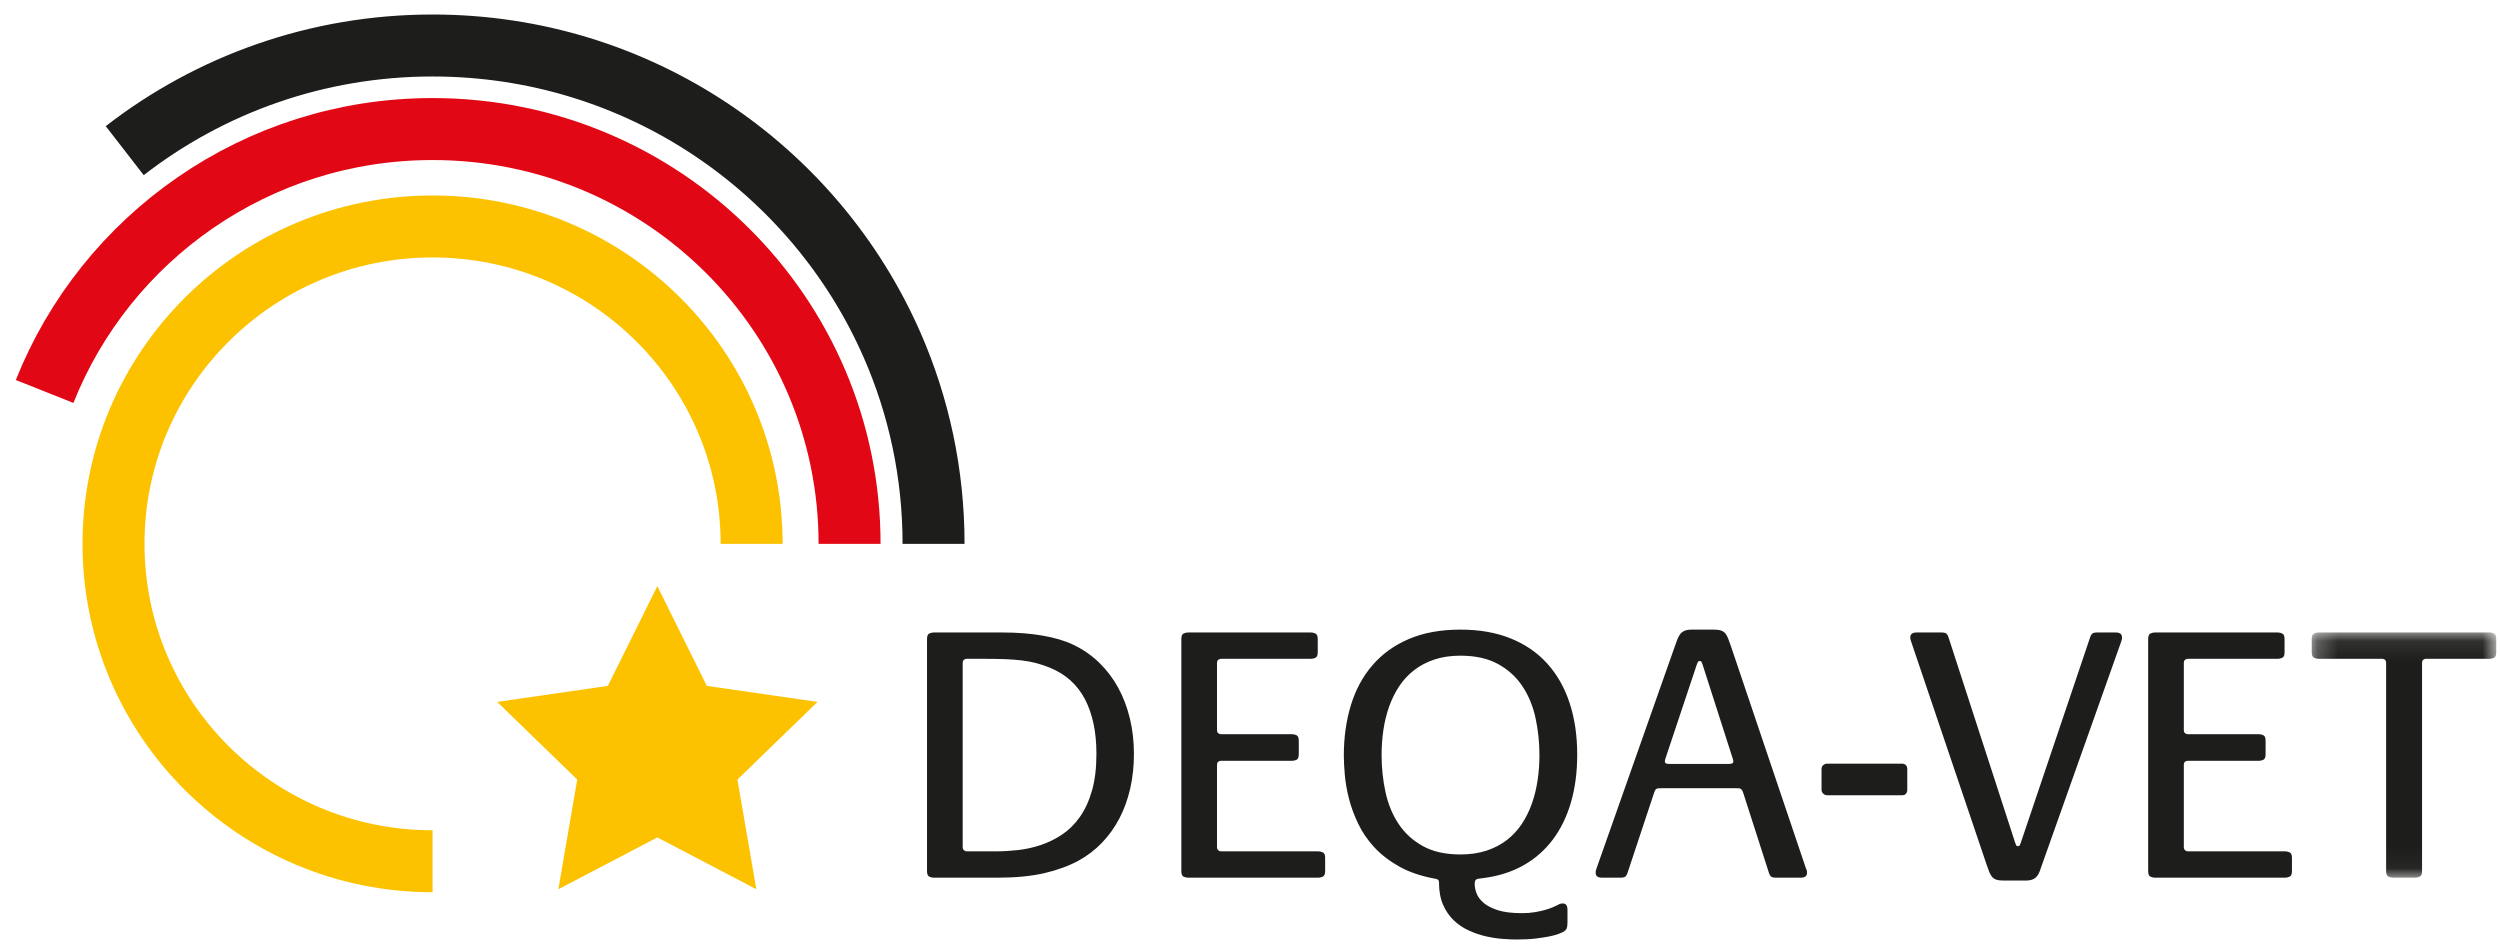 <svg xmlns="http://www.w3.org/2000/svg" xmlns:xlink="http://www.w3.org/1999/xlink" width="121" height="46" viewBox="0 0 121 46">
  <defs>
    <polygon id="deqa_vet-a" points=".229 .088 9.159 .088 9.159 11.956 .229 11.956"/>
  </defs>
  <g fill="none" fill-rule="evenodd" transform="translate(2 2)">
    <path stroke="#E20714" stroke-width="3" d="M0.16,16.947 C3.116,9.508 10.409,4.246 18.936,4.246 C30.082,4.246 39.119,13.235 39.119,24.323"/>
    <path stroke="#1D1D1B" stroke-width="3" d="M4.037 5.292C8.149 2.103 13.319.202 18.936.202 28.896.202 37.451 6.175 41.184 14.715M41.184 14.715C42.471 17.659 43.184 20.909 43.184 24.323"/>
    <path stroke="#FCC200" stroke-width="3" d="M18.936,39.685 C10.408,39.685 3.494,32.807 3.494,24.323 C3.494,15.839 10.408,8.961 18.936,8.961 C27.466,8.961 34.379,15.839 34.379,24.323"/>
    <path fill="#1D1D1B" d="M51.067 34.485C51.067 33.436 50.883 32.558 50.516 31.851 50.148 31.144 49.586 30.634 48.828 30.322 48.6 30.229 48.377 30.153 48.159 30.096 47.94 30.038 47.708 29.994 47.463 29.965 47.218 29.936 46.953 29.916 46.667 29.904 46.381 29.893 46.061 29.887 45.705 29.887L44.778 29.887C44.743 29.887 44.704 29.901 44.66 29.93 44.616 29.96 44.594 30.017 44.594 30.104L44.594 38.988C44.594 39.068 44.616 39.125 44.66 39.156 44.704 39.189 44.743 39.205 44.778 39.205L46.213 39.205C46.545 39.205 46.896 39.184 47.266 39.144 47.637 39.103 48.001 39.023 48.36 38.904 48.718 38.786 49.061 38.619 49.388 38.405 49.714 38.19 50.003 37.908 50.254 37.557 50.504 37.207 50.703 36.781 50.848 36.28 50.994 35.779 51.067 35.18 51.067 34.485M52.882 34.485C52.882 35.076 52.822 35.635 52.703 36.162 52.583 36.689 52.408 37.172 52.178 37.613 51.948 38.053 51.665 38.447 51.33 38.794 50.994 39.142 50.614 39.431 50.188 39.663 49.716 39.918 49.165 40.117 48.536 40.263 47.906 40.407 47.156 40.48 46.288 40.48L43.192 40.48C43.116 40.48 43.043 40.462 42.973 40.427 42.903 40.393 42.868 40.303 42.868 40.158L42.868 28.933C42.868 28.788 42.903 28.699 42.973 28.664 43.043 28.629 43.116 28.612 43.192 28.612L46.524 28.612C47.23 28.612 47.877 28.662 48.465 28.764 49.054 28.865 49.559 29.017 49.978 29.22 50.433 29.44 50.841 29.725 51.203 30.075 51.564 30.426 51.869 30.827 52.117 31.279 52.364 31.731 52.554 32.227 52.685 32.769 52.816 33.311 52.882 33.882 52.882 34.485M62.137 40.158C62.137 40.303 62.101 40.393 62.028 40.427 61.955 40.462 61.884 40.48 61.814 40.48L55.5 40.48C55.424 40.48 55.351 40.462 55.281 40.427 55.212 40.393 55.177 40.303 55.177 40.158L55.177 28.933C55.177 28.788 55.212 28.699 55.281 28.664 55.351 28.629 55.424 28.612 55.5 28.612L61.456 28.612C61.525 28.612 61.597 28.629 61.67 28.664 61.742 28.699 61.779 28.788 61.779 28.933L61.779 29.574C61.779 29.713 61.742 29.8 61.67 29.835 61.597 29.869 61.525 29.887 61.456 29.887L57.086 29.887C57.052 29.887 57.012 29.901 56.969 29.93 56.925 29.959 56.903 30.017 56.903 30.104L56.903 33.327C56.903 33.409 56.925 33.463 56.969 33.492 57.012 33.521 57.052 33.535 57.086 33.535L60.538 33.535C60.614 33.535 60.686 33.553 60.757 33.588 60.826 33.622 60.861 33.712 60.861 33.857L60.861 34.501C60.861 34.646 60.826 34.737 60.757 34.771 60.686 34.806 60.614 34.823 60.538 34.823L57.086 34.823C57.052 34.823 57.012 34.837 56.969 34.863 56.925 34.889 56.903 34.945 56.903 35.032L56.903 38.987C56.903 39.068 56.925 39.125 56.969 39.157 57.012 39.189 57.052 39.205 57.086 39.205L61.814 39.205C61.884 39.205 61.955 39.222 62.028 39.257 62.101 39.291 62.137 39.378 62.137 39.517L62.137 40.158zM72.509 34.554C72.509 33.935 72.446 33.336 72.321 32.757 72.196 32.178 71.984 31.665 71.686 31.216 71.389 30.767 70.995 30.408 70.505 30.139 70.015 29.87 69.408 29.735 68.684 29.735 68.212 29.735 67.79 29.798 67.42 29.922 67.049 30.047 66.722 30.219 66.44 30.439 66.156 30.658 65.916 30.919 65.717 31.22 65.519 31.521 65.357 31.85 65.231 32.206 65.106 32.562 65.014 32.938 64.956 33.334 64.898 33.731 64.869 34.132 64.869 34.537 64.869 35.156 64.931 35.755 65.057 36.334 65.182 36.913 65.393 37.427 65.691 37.876 65.988 38.324 66.381 38.683 66.868 38.952 67.356 39.221 67.961 39.356 68.684 39.356 69.157 39.356 69.58 39.293 69.954 39.169 70.327 39.045 70.655 38.872 70.938 38.653 71.221 38.433 71.462 38.172 71.66 37.871 71.858 37.57 72.02 37.242 72.146 36.886 72.271 36.53 72.363 36.153 72.421 35.757 72.48 35.36 72.509 34.96 72.509 34.554M74.337 34.519C74.337 35.37 74.236 36.142 74.034 36.834 73.833 37.526 73.539 38.128 73.153 38.641 72.767 39.153 72.294 39.567 71.733 39.883 71.171 40.199 70.534 40.403 69.821 40.495L69.558 40.53C69.482 40.541 69.433 40.568 69.409 40.608 69.386 40.649 69.374 40.707 69.374 40.783 69.374 40.917 69.403 41.065 69.462 41.229 69.52 41.391 69.632 41.545 69.798 41.691 69.964 41.836 70.196 41.957 70.493 42.053 70.79 42.149 71.18 42.197 71.664 42.197 71.891 42.197 72.099 42.181 72.288 42.149 72.478 42.117 72.642 42.081 72.782 42.04 72.922 41.999 73.04 41.959 73.136 41.919 73.232 41.878 73.303 41.846 73.35 41.823 73.403 41.794 73.448 41.77 73.485 41.753 73.523 41.736 73.574 41.727 73.638 41.727 73.72 41.727 73.778 41.755 73.813 41.81 73.848 41.865 73.866 41.933 73.866 42.014L73.866 42.639C73.866 42.772 73.853 42.872 73.826 42.938 73.8 43.005 73.737 43.064 73.638 43.116 73.603 43.133 73.533 43.163 73.429 43.203 73.324 43.243 73.181 43.283 73 43.32 72.82 43.357 72.597 43.392 72.332 43.424 72.067 43.456 71.756 43.472 71.401 43.472 71.203 43.472 70.973 43.462 70.711 43.441 70.449 43.421 70.18 43.379 69.903 43.315 69.626 43.251 69.353 43.157 69.082 43.032 68.812 42.908 68.571 42.744 68.358 42.541 68.146 42.337 67.975 42.086 67.844 41.788 67.713 41.489 67.648 41.13 67.648 40.713 67.648 40.649 67.633 40.606 67.604 40.582 67.575 40.559 67.529 40.541 67.464 40.53 66.789 40.408 66.21 40.213 65.729 39.944 65.248 39.675 64.845 39.363 64.518 39.01 64.192 38.657 63.931 38.276 63.736 37.868 63.541 37.459 63.392 37.056 63.29 36.656 63.188 36.256 63.121 35.874 63.089 35.509 63.057 35.145 63.041 34.832 63.041 34.571 63.041 33.691 63.155 32.878 63.382 32.134 63.609 31.39 63.956 30.746 64.423 30.202 64.89 29.657 65.477 29.233 66.187 28.929 66.895 28.625 67.728 28.473 68.684 28.473 69.606 28.473 70.419 28.617 71.125 28.903 71.831 29.189 72.422 29.598 72.897 30.128 73.373 30.658 73.732 31.295 73.974 32.039 74.216 32.783 74.337 33.61 74.337 34.519M81.892 34.853C81.892 34.819 81.886 34.782 81.874 34.744 81.863 34.707 81.851 34.671 81.839 34.636L80.406 30.168C80.389 30.122 80.373 30.081 80.358 30.046 80.343 30.012 80.313 29.994 80.266 29.994 80.22 29.994 80.186 30.018 80.166 30.064 80.145 30.11 80.129 30.151 80.118 30.185L78.633 34.636C78.621 34.671 78.609 34.707 78.597 34.744 78.586 34.782 78.58 34.819 78.58 34.853 78.58 34.905 78.601 34.939 78.645 34.953 78.689 34.968 78.752 34.975 78.833 34.975L81.638 34.975C81.72 34.975 81.782 34.968 81.826 34.953 81.87 34.939 81.892 34.905 81.892 34.853M85.459 40.245C85.459 40.401 85.357 40.48 85.154 40.48L83.961 40.48C83.833 40.48 83.749 40.458 83.708 40.415 83.667 40.371 83.638 40.32 83.621 40.262L82.381 36.401C82.364 36.355 82.347 36.314 82.333 36.28 82.318 36.245 82.294 36.213 82.259 36.184 82.23 36.166 82.192 36.156 82.145 36.153 82.099 36.151 82.035 36.149 81.953 36.149L78.452 36.149C78.376 36.149 78.317 36.151 78.273 36.153 78.229 36.156 78.193 36.166 78.164 36.184 78.129 36.213 78.104 36.248 78.09 36.288 78.075 36.329 78.059 36.372 78.042 36.419L76.767 40.262C76.75 40.32 76.721 40.371 76.68 40.415 76.639 40.458 76.554 40.48 76.427 40.48L75.536 40.48C75.332 40.48 75.23 40.401 75.23 40.245 75.23 40.181 75.234 40.141 75.243 40.123 75.252 40.106 75.265 40.065 75.282 40.002L79.053 29.307C79.099 29.179 79.142 29.064 79.179 28.96 79.217 28.855 79.263 28.767 79.319 28.695 79.374 28.622 79.446 28.567 79.533 28.53 79.62 28.492 79.736 28.473 79.882 28.473L80.955 28.473C81.101 28.473 81.217 28.489 81.304 28.52 81.392 28.552 81.461 28.601 81.513 28.668 81.566 28.735 81.611 28.819 81.649 28.92 81.687 29.021 81.73 29.139 81.776 29.272L85.398 40.002C85.421 40.065 85.437 40.106 85.446 40.123 85.454 40.141 85.459 40.181 85.459 40.245M90.312 36.23C90.312 36.299 90.292 36.36 90.251 36.412 90.21 36.464 90.149 36.49 90.068 36.49L86.433 36.49C86.363 36.49 86.3 36.464 86.245 36.412 86.19 36.36 86.162 36.299 86.162 36.23L86.162 35.214C86.162 35.139 86.19 35.078 86.245 35.032 86.3 34.986 86.363 34.962 86.433 34.962L90.068 34.962C90.138 34.962 90.196 34.986 90.242 35.032 90.289 35.078 90.312 35.139 90.312 35.214L90.312 36.23zM100.705 28.846C100.705 28.91 100.701 28.951 100.692 28.968 100.683 28.985 100.67 29.026 100.653 29.09L96.858 39.784C96.811 39.918 96.77 40.035 96.735 40.136 96.701 40.238 96.655 40.324 96.6 40.397 96.545 40.469 96.474 40.524 96.386 40.562 96.299 40.6 96.182 40.619 96.037 40.619L94.963 40.619C94.811 40.619 94.693 40.603 94.609 40.571 94.524 40.539 94.456 40.49 94.404 40.423 94.351 40.356 94.306 40.272 94.268 40.171 94.23 40.069 94.188 39.952 94.142 39.819L90.512 29.09C90.494 29.026 90.481 28.985 90.473 28.968 90.464 28.951 90.459 28.91 90.459 28.846 90.459 28.69 90.561 28.612 90.765 28.612L91.961 28.612C92.089 28.612 92.173 28.634 92.214 28.677 92.255 28.72 92.284 28.771 92.302 28.829L95.529 38.773C95.546 38.819 95.563 38.861 95.577 38.899 95.591 38.937 95.622 38.955 95.669 38.955 95.716 38.955 95.749 38.932 95.77 38.886 95.79 38.84 95.806 38.796 95.818 38.755L99.168 28.829C99.185 28.771 99.214 28.72 99.255 28.677 99.296 28.634 99.377 28.612 99.5 28.612L100.399 28.612C100.603 28.612 100.705 28.69 100.705 28.846M108.931 40.158C108.931 40.303 108.895 40.393 108.822 40.427 108.75 40.462 108.678 40.48 108.608 40.48L102.294 40.48C102.218 40.48 102.146 40.462 102.076 40.427 102.006 40.393 101.971 40.303 101.971 40.158L101.971 28.933C101.971 28.788 102.006 28.699 102.076 28.664 102.146 28.629 102.218 28.612 102.294 28.612L108.25 28.612C108.319 28.612 108.391 28.629 108.464 28.664 108.537 28.699 108.573 28.788 108.573 28.933L108.573 29.574C108.573 29.713 108.537 29.8 108.464 29.835 108.391 29.869 108.319 29.887 108.25 29.887L103.88 29.887C103.846 29.887 103.806 29.901 103.763 29.93 103.719 29.959 103.697 30.017 103.697 30.104L103.697 33.327C103.697 33.409 103.719 33.463 103.763 33.492 103.806 33.521 103.846 33.535 103.88 33.535L107.332 33.535C107.408 33.535 107.481 33.553 107.551 33.588 107.62 33.622 107.655 33.712 107.655 33.857L107.655 34.501C107.655 34.646 107.62 34.737 107.551 34.771 107.481 34.806 107.408 34.823 107.332 34.823L103.88 34.823C103.846 34.823 103.806 34.837 103.763 34.863 103.719 34.889 103.697 34.945 103.697 35.032L103.697 38.987C103.697 39.068 103.719 39.125 103.763 39.157 103.806 39.189 103.846 39.205 103.88 39.205L108.608 39.205C108.678 39.205 108.75 39.222 108.822 39.257 108.895 39.291 108.931 39.378 108.931 39.517L108.931 40.158z"/>
    <g transform="translate(109.659 28.523)">
      <mask id="deqa_vet-b" fill="#fff">
        <use xlink:href="#deqa_vet-a"/>
      </mask>
      <path fill="#1D1D1B" d="M9.159,1.051 C9.159,1.19 9.124,1.277 9.055,1.312 C8.985,1.346 8.915,1.363 8.845,1.363 L5.743,1.363 C5.708,1.363 5.67,1.378 5.629,1.407 C5.588,1.436 5.568,1.494 5.568,1.581 L5.568,11.635 C5.568,11.78 5.531,11.869 5.459,11.904 C5.386,11.939 5.314,11.956 5.245,11.956 L4.152,11.956 C4.083,11.956 4.011,11.939 3.938,11.904 C3.865,11.869 3.829,11.78 3.829,11.635 L3.829,1.581 C3.829,1.494 3.809,1.436 3.768,1.407 C3.727,1.378 3.689,1.363 3.654,1.363 L0.553,1.363 C0.483,1.363 0.411,1.346 0.338,1.312 C0.266,1.277 0.229,1.19 0.229,1.051 L0.229,0.41 C0.229,0.265 0.266,0.175 0.338,0.14 C0.411,0.106 0.483,0.088 0.553,0.088 L8.845,0.088 C8.915,0.088 8.985,0.106 9.055,0.14 C9.124,0.175 9.159,0.265 9.159,0.41 L9.159,1.051 Z" mask="url(#deqa_vet-b)"/>
    </g>
    <polygon fill="#FCC200" points="29.815 26.368 32.21 31.197 37.568 31.972 33.691 35.73 34.606 41.038 29.815 38.532 25.025 41.038 25.938 35.73 22.063 31.972 27.42 31.197"/>
  </g>
</svg>
